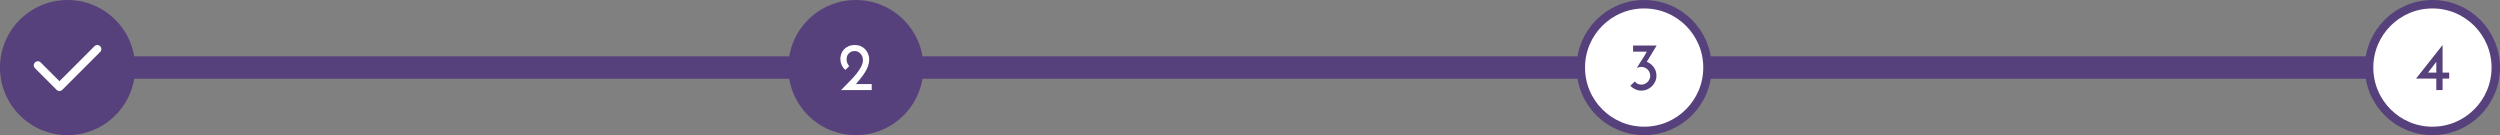 <svg width="888" height="48" viewBox="0 0 888 48" fill="none" xmlns="http://www.w3.org/2000/svg">
<rect x="0" y="0" width="888" height="48" fill="#808080" stroke="none"/>
<rect y="20" width="888" height="8" rx="4" fill="#57417C"/>
<circle cx="24" cy="24" r="24" fill="#57417C"/>
<circle cx="304" cy="24" r="24" fill="#57417C"/>
<circle cx="584" cy="24" r="22.5" fill="white" stroke="#57417C" stroke-width="3"/>
<circle cx="864" cy="24" r="22.5" fill="white" stroke="#57417C" stroke-width="3"/>
<path d="M858.172 27.92C859.66 25.984 861.228 24 862.876 21.968C864.524 19.92 866.1 17.928 867.604 15.992V25.784H869.956V27.92H867.604V32H865.372V27.92H858.172ZM865.372 21.968L862.444 25.784H865.372V21.968Z" fill="#57417C"/>
<path d="M581.41 24.152C581.938 23.192 582.53 22.232 583.186 21.272C583.842 20.296 584.426 19.32 584.938 18.344H580.066V16.184H588.442C587.882 17.144 587.298 18.104 586.69 19.064C586.082 20.024 585.498 20.984 584.938 21.944C585.962 22.36 586.786 23 587.41 23.864C588.05 24.728 588.37 25.736 588.37 26.888C588.37 27.608 588.226 28.296 587.938 28.952C587.65 29.592 587.258 30.152 586.762 30.632C586.282 31.112 585.714 31.496 585.058 31.784C584.418 32.056 583.738 32.192 583.018 32.192C582.234 32.192 581.506 32.032 580.834 31.712C580.162 31.392 579.578 30.976 579.082 30.464L580.69 28.952C580.978 29.304 581.314 29.576 581.698 29.768C582.098 29.96 582.53 30.056 582.994 30.056C583.426 30.056 583.834 29.976 584.218 29.816C584.602 29.64 584.938 29.408 585.226 29.12C585.514 28.832 585.738 28.496 585.898 28.112C586.074 27.728 586.162 27.32 586.162 26.888C586.162 26.456 586.074 26.056 585.898 25.688C585.738 25.304 585.514 24.968 585.226 24.68C584.938 24.392 584.602 24.168 584.218 24.008C583.834 23.848 583.426 23.768 582.994 23.768C582.402 23.768 581.874 23.896 581.41 24.152Z" fill="#57417C"/>
<path d="M304.012 29.864H309.628V32H298.732C299.724 30.992 300.684 30.016 301.612 29.072C302.556 28.128 303.388 27.216 304.108 26.336C304.828 25.44 305.404 24.584 305.836 23.768C306.284 22.936 306.508 22.136 306.508 21.368C306.508 20.808 306.412 20.328 306.22 19.928C306.028 19.512 305.788 19.176 305.5 18.92C305.228 18.648 304.924 18.448 304.588 18.32C304.252 18.192 303.94 18.128 303.652 18.128C303.06 18.128 302.572 18.232 302.188 18.44C301.82 18.648 301.524 18.904 301.3 19.208C301.076 19.496 300.916 19.8 300.82 20.12C300.74 20.44 300.7 20.72 300.7 20.96C300.7 21.504 300.78 21.976 300.94 22.376C301.116 22.776 301.348 23.136 301.636 23.456L300.34 24.824C300.052 24.648 299.788 24.408 299.548 24.104C299.324 23.784 299.132 23.448 298.972 23.096C298.812 22.728 298.692 22.36 298.612 21.992C298.532 21.608 298.492 21.264 298.492 20.96C298.492 20.32 298.604 19.704 298.828 19.112C299.052 18.504 299.38 17.968 299.812 17.504C300.26 17.04 300.804 16.672 301.444 16.4C302.084 16.128 302.82 15.992 303.652 15.992C304.42 15.992 305.116 16.128 305.74 16.4C306.364 16.672 306.892 17.048 307.324 17.528C307.772 17.992 308.116 18.536 308.356 19.16C308.612 19.768 308.74 20.408 308.74 21.08C308.74 21.864 308.612 22.632 308.356 23.384C308.1 24.12 307.748 24.856 307.3 25.592C306.868 26.312 306.364 27.024 305.788 27.728C305.228 28.432 304.636 29.144 304.012 29.864Z" fill="white"/>
<path fill-rule="evenodd" clip-rule="evenodd" d="M35.578 16.422C36.141 16.984 36.141 17.896 35.578 18.458L22.138 31.898C21.576 32.461 20.664 32.461 20.102 31.898L12.422 24.218C11.859 23.656 11.859 22.744 12.422 22.182C12.984 21.619 13.896 21.619 14.458 22.182L21.12 28.843L33.542 16.422C34.104 15.859 35.016 15.859 35.578 16.422Z" fill="white"/>
</svg>
